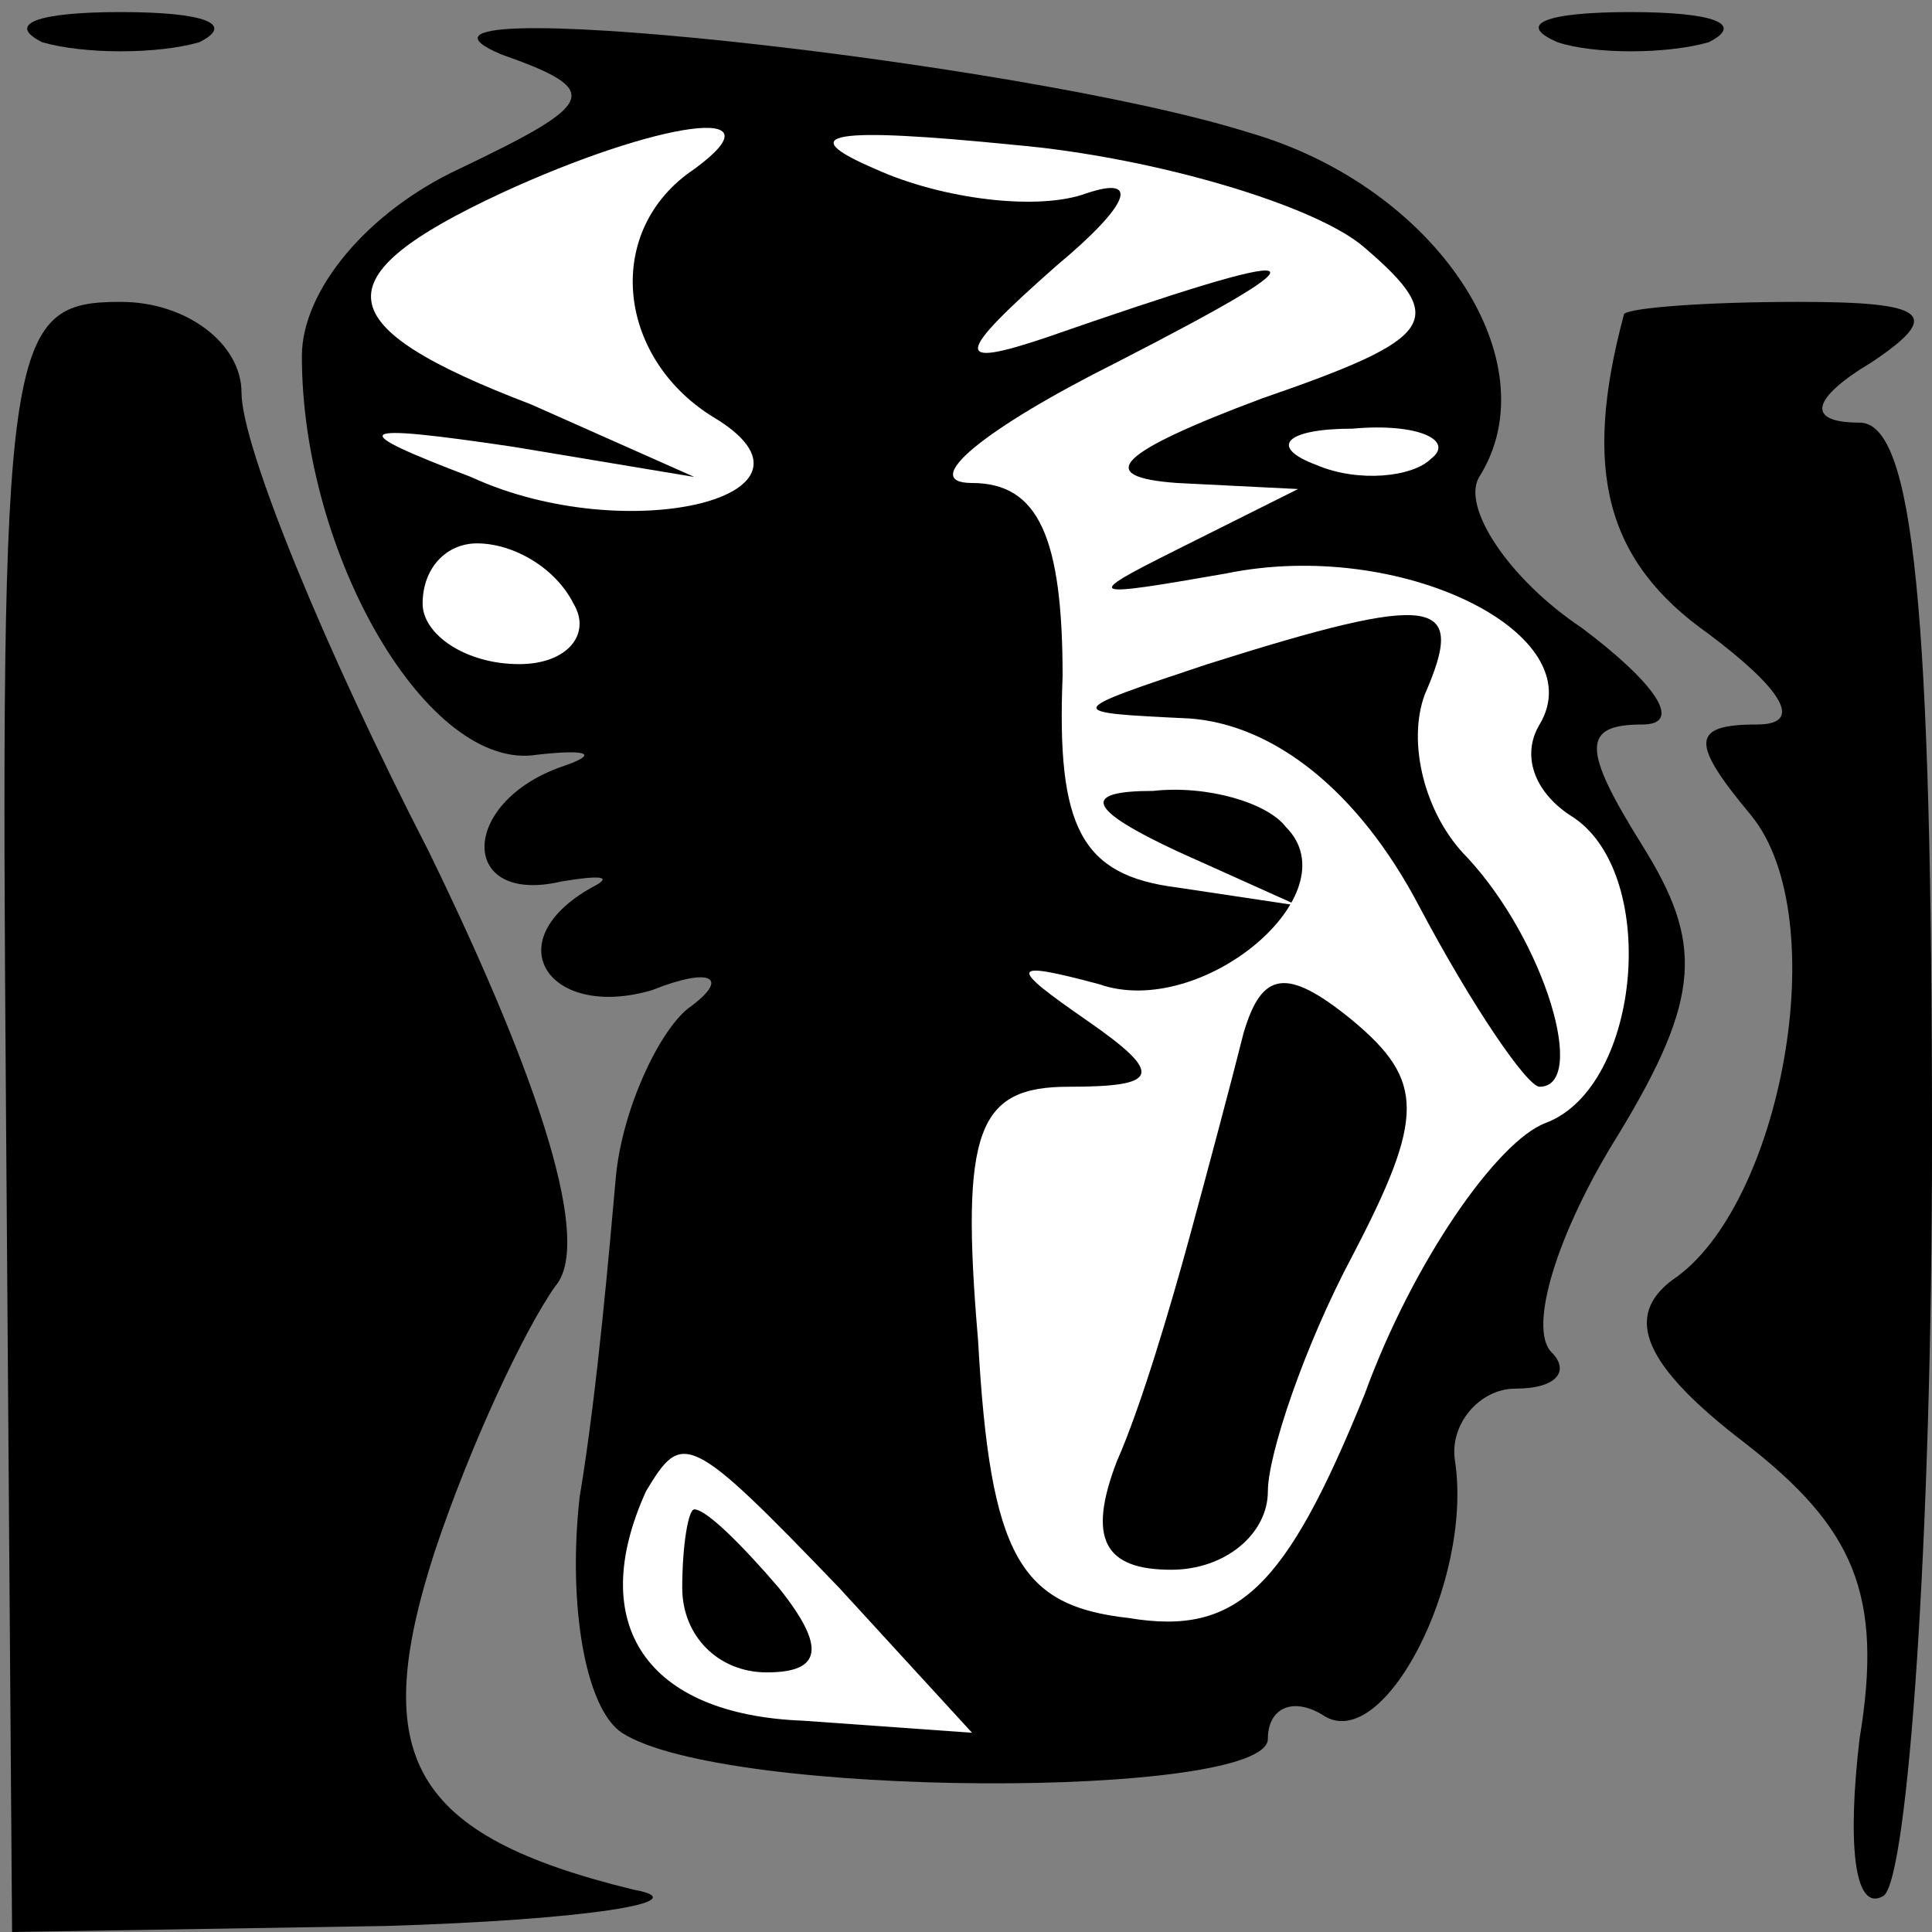 <?xml version="1.0" standalone="no"?>
<!DOCTYPE svg PUBLIC "-//W3C//DTD SVG 20010904//EN"
 "http://www.w3.org/TR/2001/REC-SVG-20010904/DTD/svg10.dtd">
<svg version="1.0" xmlns="http://www.w3.org/2000/svg"
 width="32pt" height="32pt" viewBox="0 0 32 32"
 preserveAspectRatio="xMidYMid meet">
<rect x="0" y="0" width="32" height="32" fill="#808080" stroke="none"/>
<g transform="translate(0,32) scale(0.1,-0.1)"
fill="#000000" stroke="none">
<path fill="#000000" stroke="none" d="M7 313 c7 -2 19 -2 26 0 6 3 1 5 -13 5
-14 0 -19 -2 -13 -5z"/>
<path fill="#000000" stroke="none" d="M83 311 c17 -6 16 -8 -7 -19 -15 -7
-26 -20 -26 -31 0 -33 21 -69 39 -66 9 1 10 0 4 -2 -17 -6 -17 -23 0 -19 6 1
9 1 5 -1 -16 -9 -7 -22 10 -17 10 4 13 2 6 -3 -5 -4 -11 -17 -12 -28 -1 -11
-3 -35 -6 -53 -2 -18 1 -35 7 -39 17 -11 107 -11 107 -1 0 5 4 7 9 4 10 -7 25
22 22 42 -1 6 4 12 10 12 7 0 9 3 6 6 -4 4 1 20 11 36 14 23 14 32 4 48 -10
16 -10 20 0 20 7 0 2 7 -10 16 -12 8 -20 20 -17 25 12 19 -7 48 -38 57 -38 12
-150 24 -124 13z"/>
<path fill="#ffffff" stroke="none" d="M115 292 c-15 -10 -13 -31 3 -41 22
-13 -14 -22 -40 -10 -21 8 -20 9 7 5 l30 -5 -27 12 c-34 13 -35 21 -5 35 26
12 47 15 32 4z"/>
<path fill="#ffffff" stroke="none" d="M226 279 c14 -12 12 -15 -17 -25 -24
-9 -28 -13 -14 -14 l20 -1 -20 -10 c-16 -8 -15 -8 8 -4 29 6 61 -10 52 -25 -3
-5 -1 -11 5 -15 15 -9 12 -45 -4 -51 -8 -3 -22 -23 -30 -45 -13 -32 -21 -40
-39 -37 -18 2 -23 10 -25 46 -3 35 0 42 15 42 15 0 16 2 3 11 -13 9 -13 10 2
6 17 -6 42 15 31 26 -3 4 -13 7 -22 6 -12 0 -11 -3 4 -10 l20 -9 -20 3 c-16 2
-20 10 -19 35 0 23 -4 32 -15 32 -9 0 2 9 24 20 37 19 34 20 -12 4 -15 -5 -15
-3 2 12 12 10 14 15 5 12 -8 -3 -24 -1 -35 4 -14 6 -7 7 23 4 23 -2 50 -10 58
-17z"/>
<path fill="#ffffff" stroke="none" d="M237 244 c-3 -3 -12 -4 -19 -1 -8 3 -5
6 6 6 11 1 17 -2 13 -5z"/>
<path fill="#ffffff" stroke="none" d="M95 220 c3 -5 -1 -10 -9 -10 -9 0 -16
5 -16 10 0 6 4 10 9 10 6 0 13 -4 16 -10z"/>
<path fill="#ffffff" stroke="none" d="M139 57 l22 -24 -28 2 c-26 1 -36 16
-26 38 6 10 7 10 32 -16z"/>
<path fill="#000000" stroke="none" d="M200 210 c-24 -8 -24 -8 -3 -9 14 -1
28 -12 38 -31 9 -17 18 -30 20 -30 8 0 1 24 -12 38 -7 7 -10 19 -7 27 7 16 2
17 -36 5z"/>
<path fill="#000000" stroke="none" d="M206 149 c-2 -8 -6 -23 -9 -34 -3 -11
-8 -28 -12 -37 -5 -13 -2 -18 9 -18 9 0 16 6 16 13 0 6 6 24 14 39 12 23 12
29 0 39 -11 9 -15 8 -18 -2z"/>
<path fill="#000000" stroke="none" d="M113 57 c0 -8 6 -14 14 -14 9 0 10 4 2
14 -6 7 -12 13 -14 13 -1 0 -2 -6 -2 -13z"/>
<path fill="#000000" stroke="none" d="M258 313 c6 -2 18 -2 25 0 6 3 1 5 -13
5 -14 0 -19 -2 -12 -5z"/>
<path fill="#000000" stroke="none" d="M1 135 l1 -135 62 1 c33 1 52 4 41 6
-37 9 -44 22 -33 56 6 18 15 37 20 44 6 7 -2 33 -21 72 -17 33 -31 67 -31 76
0 8 -9 15 -20 15 -19 0 -20 -6 -19 -135z"/>
<path fill="#000000" stroke="none" d="M269 268 c-7 -26 -3 -41 14 -53 12 -9
16 -15 8 -15 -11 0 -11 -3 -1 -15 14 -17 5 -65 -13 -77 -8 -6 -5 -14 12 -27
18 -14 23 -25 19 -49 -2 -17 -1 -29 4 -26 4 3 8 59 8 125 0 88 -3 119 -12 119
-9 0 -8 4 2 10 12 8 9 10 -12 10 -16 0 -28 -1 -29 -2z"/>
</g>
</svg>

